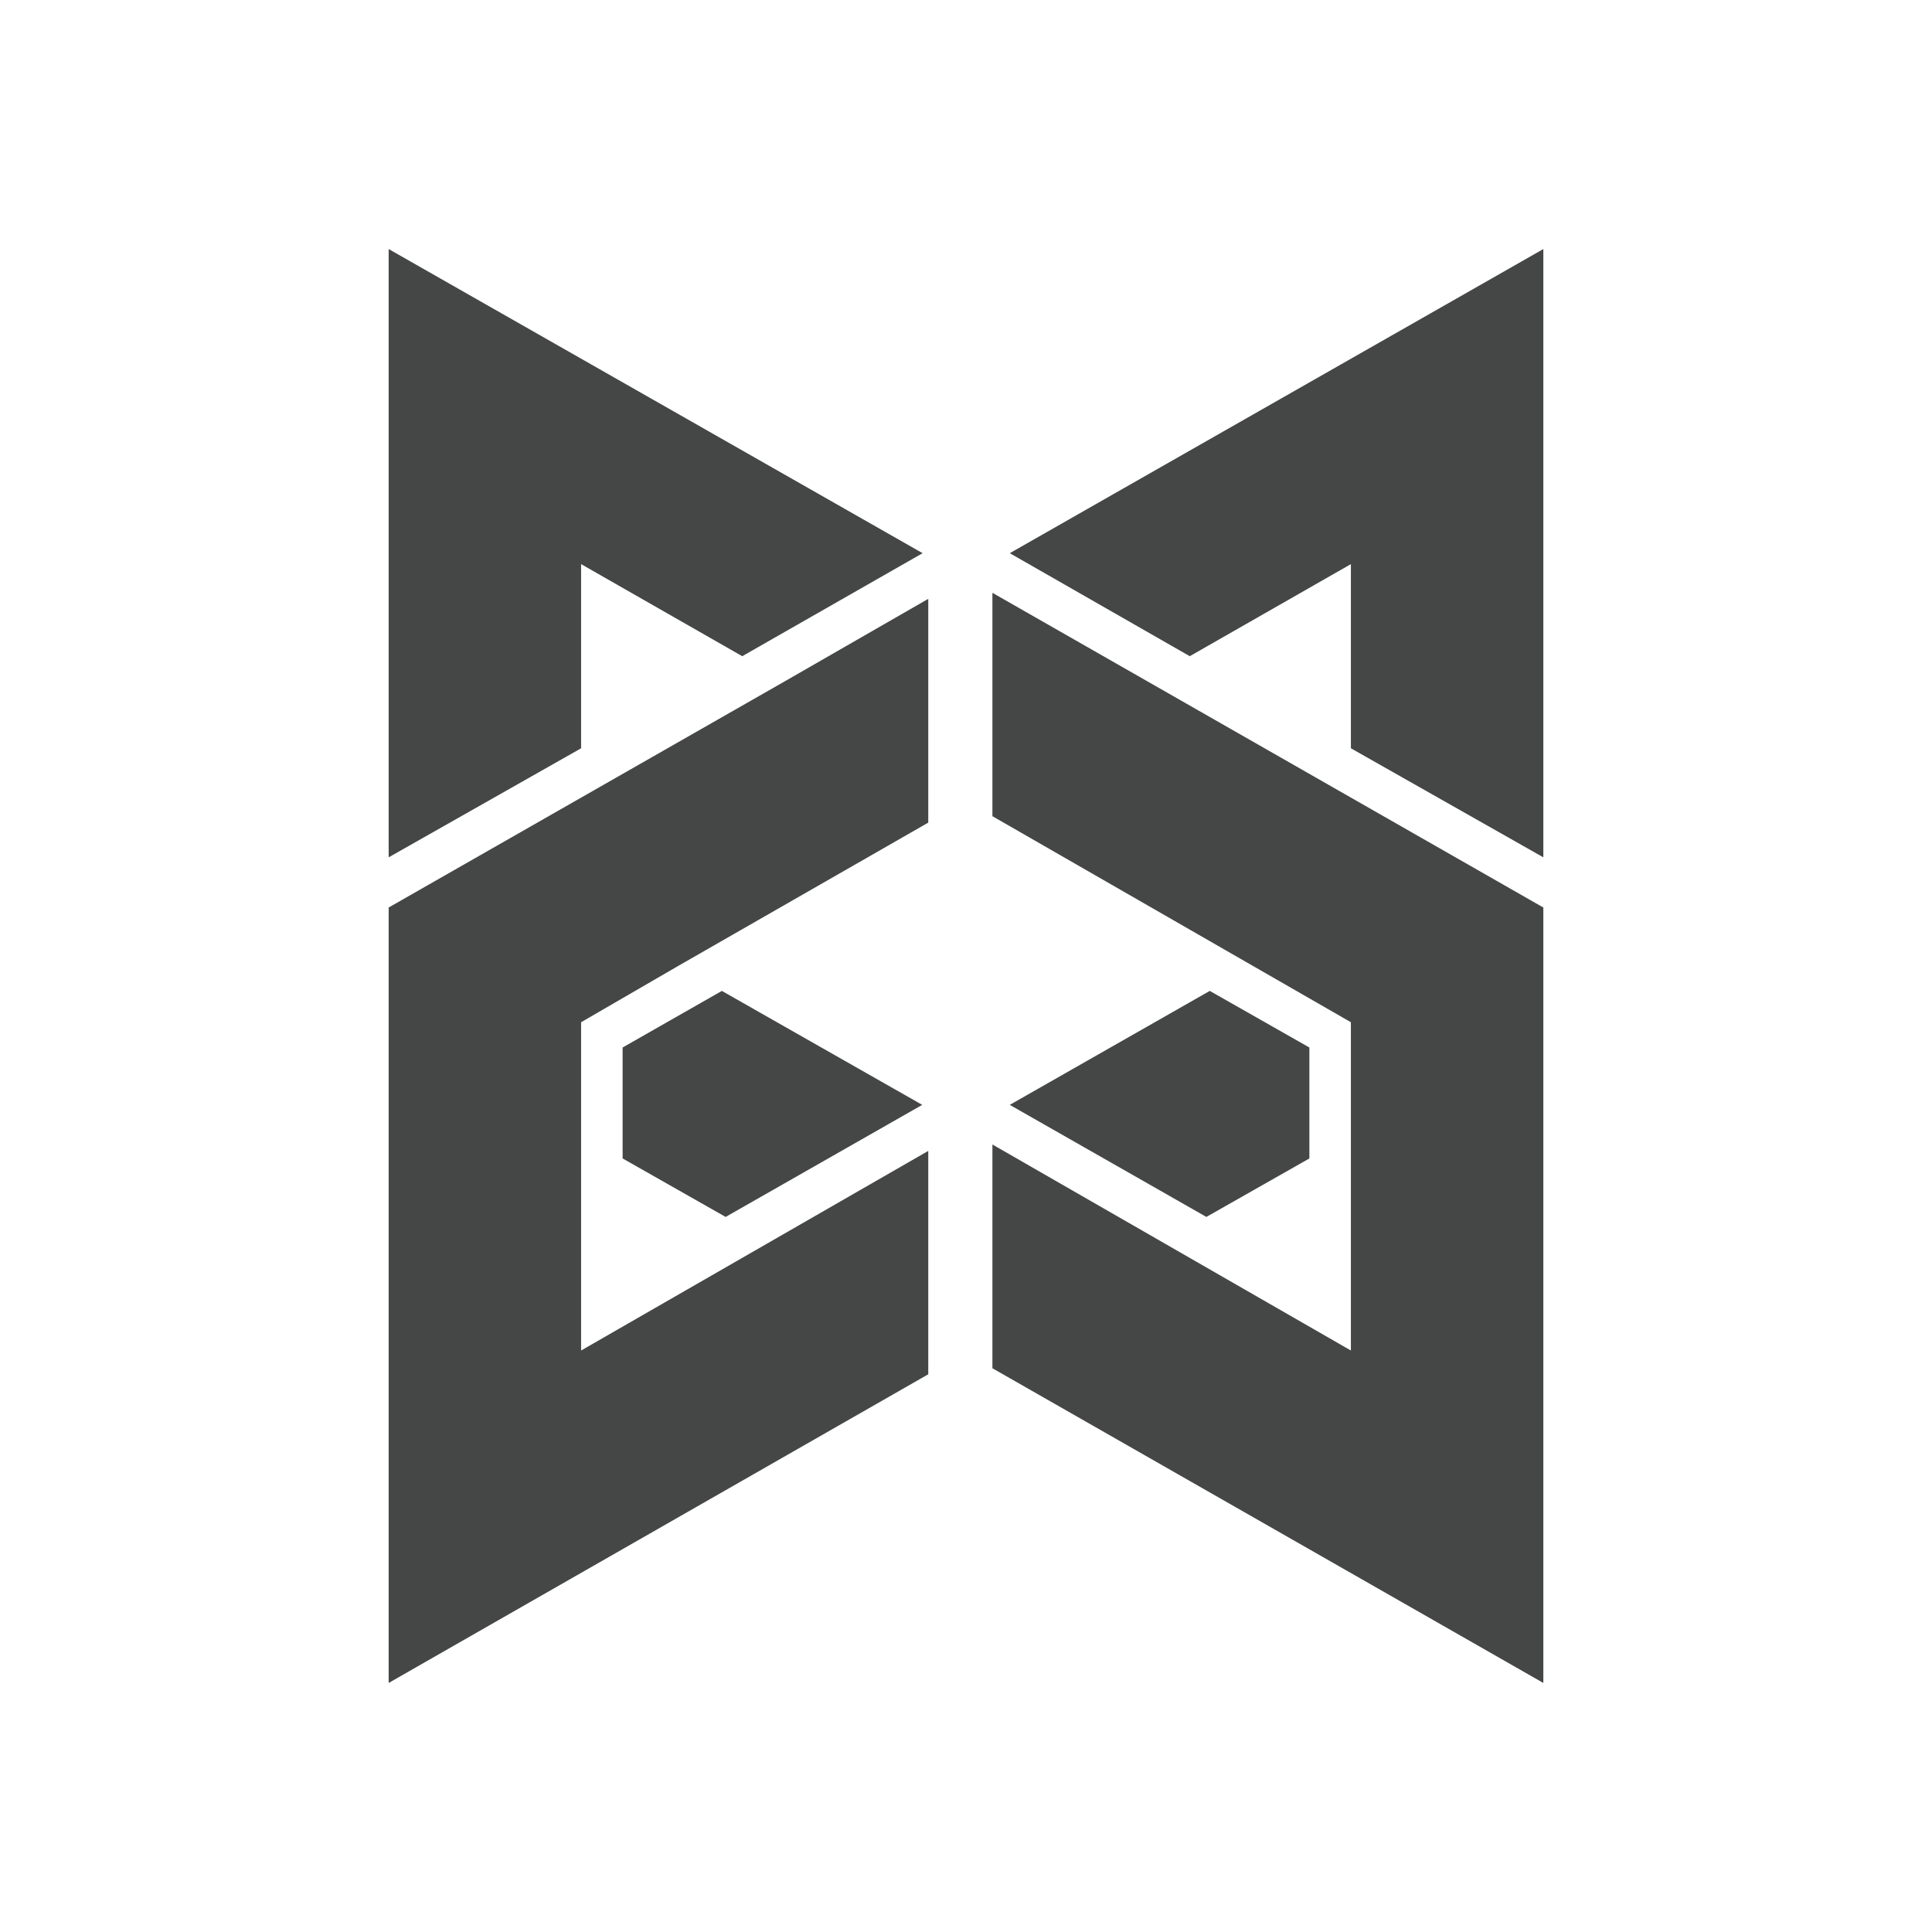 <?xml version="1.0" encoding="utf-8"?>
<!-- Generator: Adobe Illustrator 19.2.1, SVG Export Plug-In . SVG Version: 6.00 Build 0)  -->
<svg version="1.1" id="Work_area" xmlns="http://www.w3.org/2000/svg" xmlns:xlink="http://www.w3.org/1999/xlink" x="0px" y="0px"
	 width="512px" height="512px" viewBox="0 0 512 512" enable-background="new 0 0 512 512" xml:space="preserve">
<g>
	<polygon fill="#454646" points="246,305 154,357.9 154,270.9 179.7,256 246,218 246,158.7 207.9,180.6 103,240.5 103,446 
		246,364.2 	"/>
	<polygon fill="#454646" points="154,149.5 196.7,173.9 244.5,146.6 103,66 103,227.2 154,198.3 	"/>
	<polygon fill="#454646" points="165,307 192.3,322.5 244.4,292.8 191.3,262.6 165,277.6 	"/>
	<polygon fill="#454646" points="263,216.3 358,270.9 358,357.9 263,303.3 263,362.6 409,446 409,240.5 263,157.1 	"/>
	<polygon fill="#454646" points="267.6,146.6 315.3,173.9 358,149.5 358,198.3 409,227.2 409,66 	"/>
	<polygon fill="#454646" points="347,277.6 320.6,262.6 267.6,292.8 319.7,322.5 347,307 	"/>
</g>
</svg>
